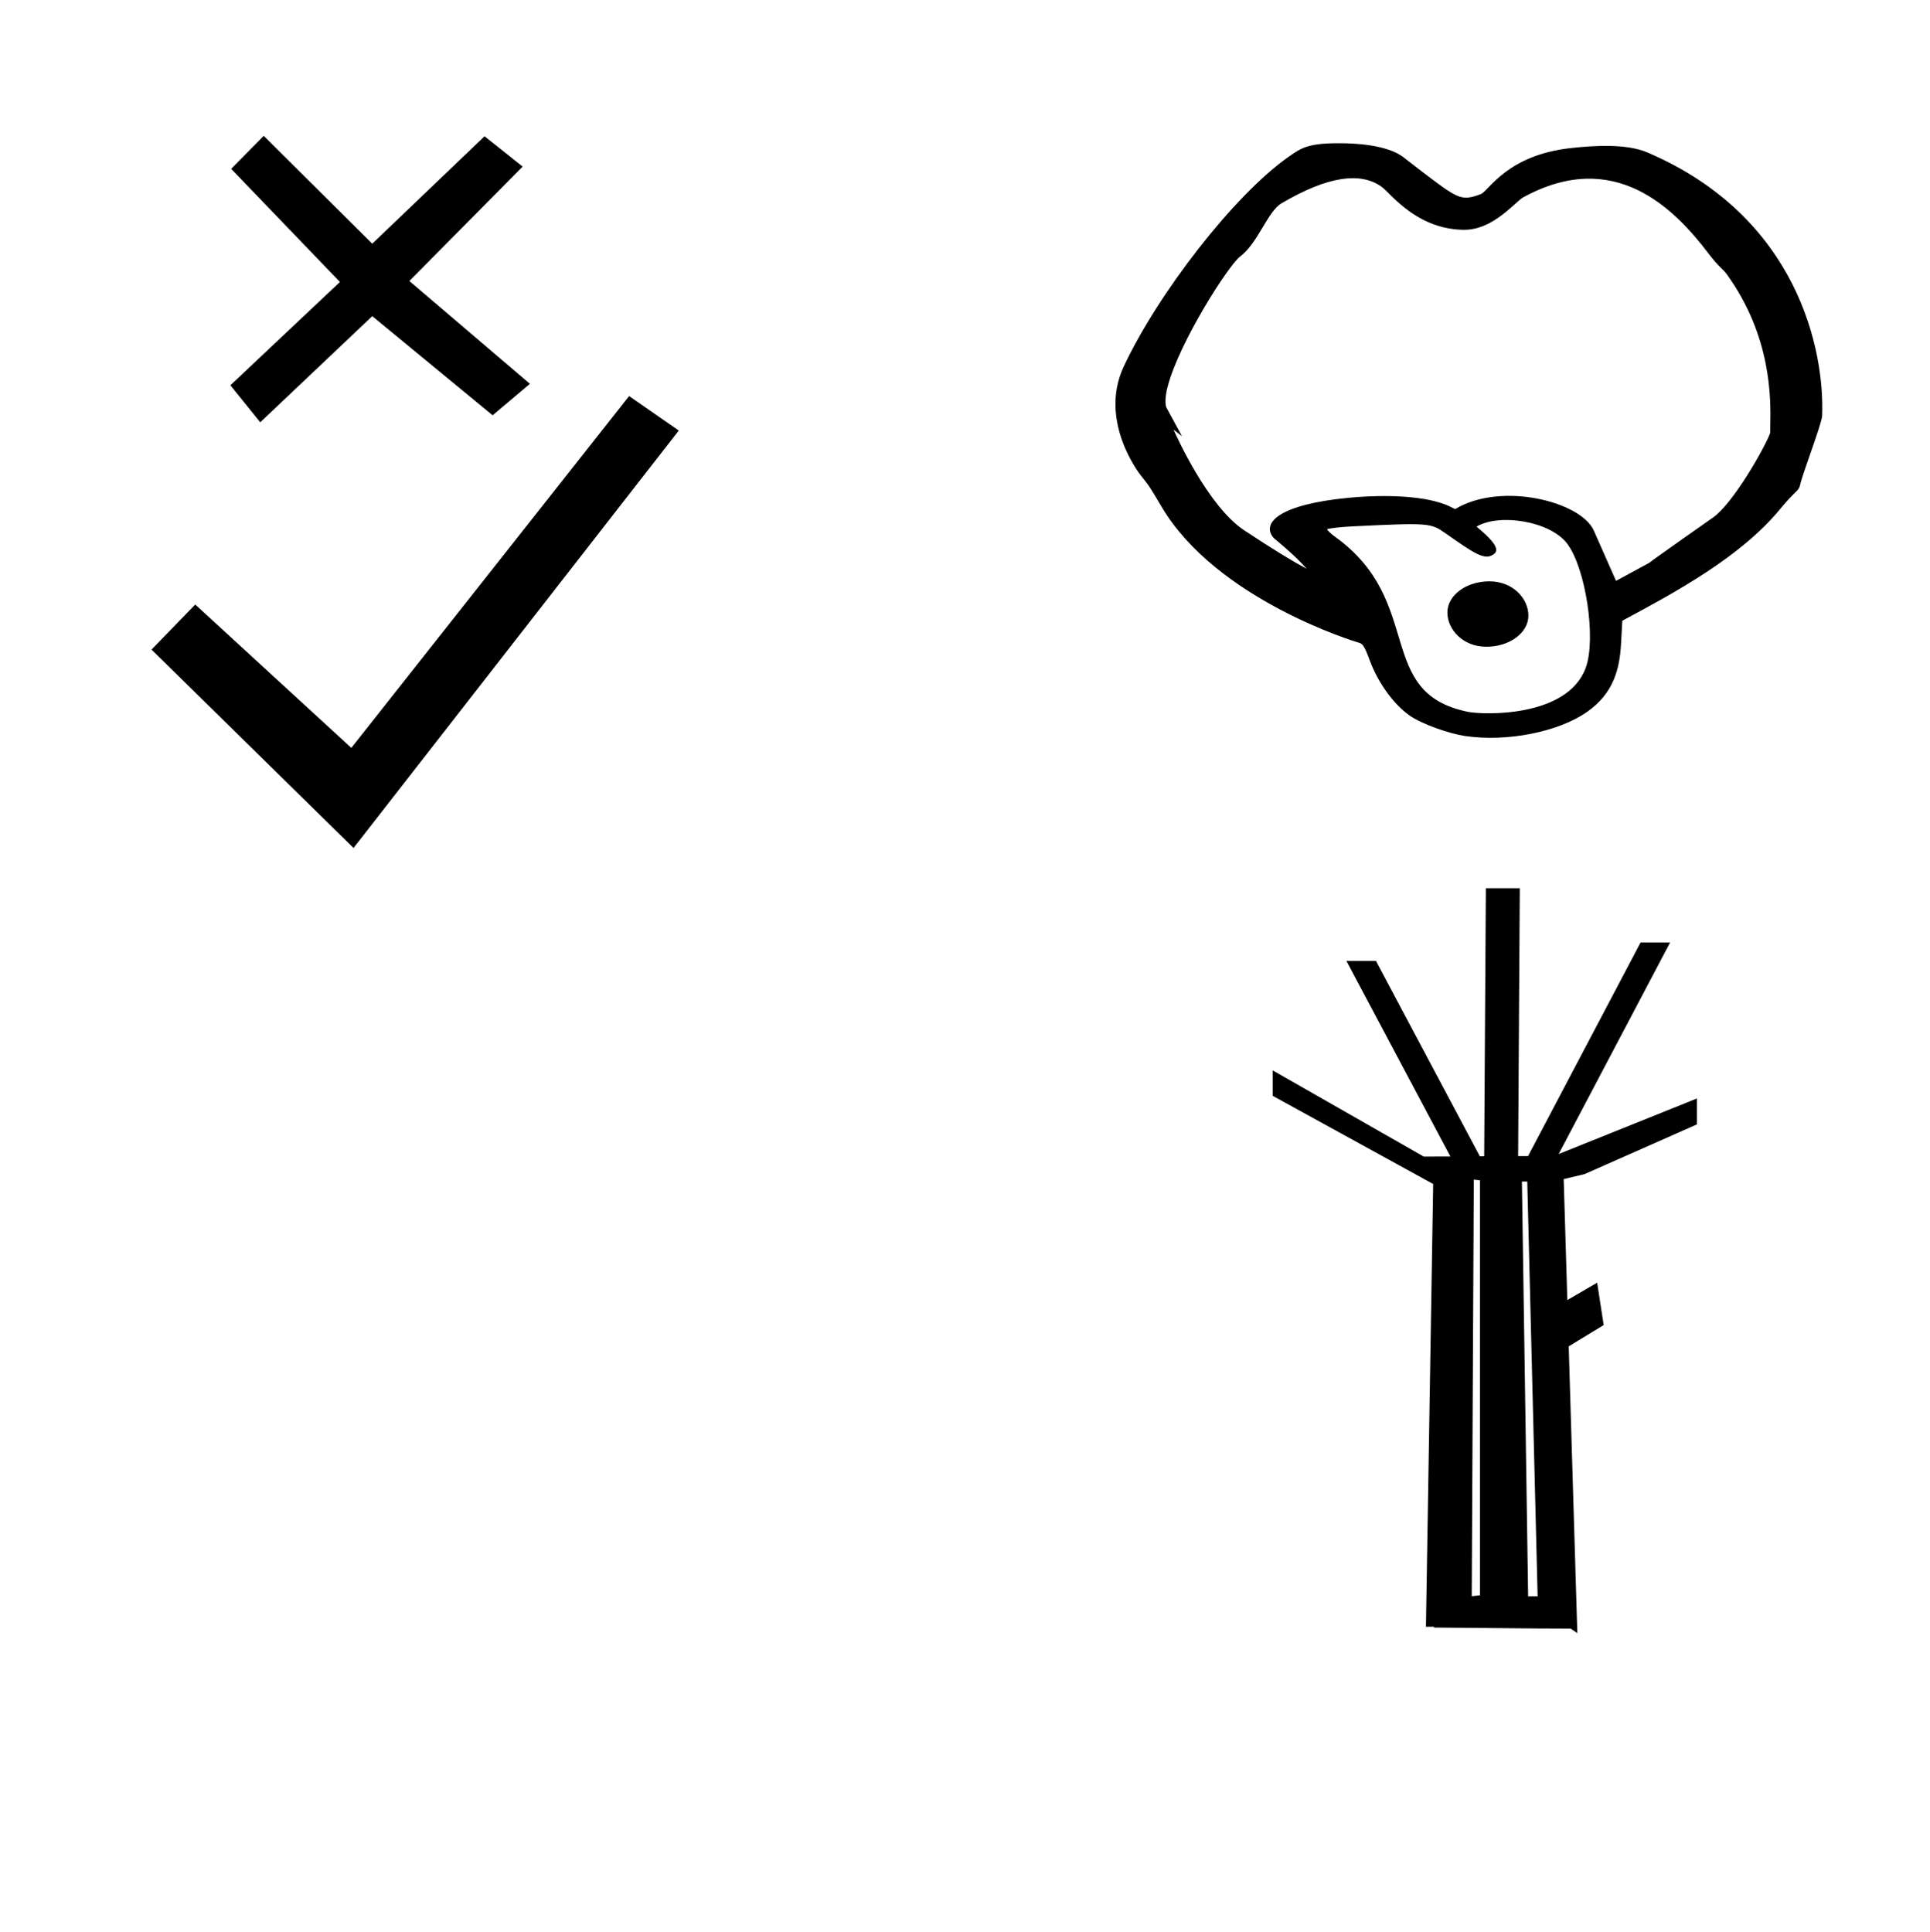 <?xml version="1.0" standalone="no"?>
<!DOCTYPE svg PUBLIC "-//W3C//DTD SVG 1.1//EN" "http://www.w3.org/Graphics/SVG/1.1/DTD/svg11.dtd" >
<svg xmlns="http://www.w3.org/2000/svg" xmlns:xlink="http://www.w3.org/1999/xlink" version="1.1" viewBox="-10 0 999 1000">
  <g transform="matrix(1 0 0 -1 0 800)">
   <path fill="currentColor"
d="M843.633 508.59c1.861 1.594 32.718 23.244 33.051 23.477c10.398 7.278 26.723 35.984 29.609 43.781c-0.013 1.074 0.013 2.352 0.042 3.844c0.259 13.732 0.826 45.962 -22.546 78.375
c-2.012 2.788 -3.79 3.26 -9.467 10.738c-17.735 23.362 -48.833 54.931 -96.092 28.925c-1.692 -0.932 -6.69 -6.209 -12.477 -10.261c-4.67 -3.269 -10.711 -6.529 -18.189 -6.438
c-11.743 0.145 -20.862 4.531 -27.537 9.203c-7.823 5.477 -12.327 11.273 -15.112 13.223c-10.685 7.48 -27.367 5.545 -51.556 -8.687c-7.27 -4.276 -12.12 -20.561 -21.465 -27.582
c-5.826 -4.376 -31.373 -43.99 -37.491 -67.353c-1.413 -5.395 -1.382 -9.477 -0.551 -11l7.982 -14.657l-4.389 3.399c1.593 -3.603 17.879 -39.703 36.504 -52.077c15.406 -10.237 25.98 -16.564 32.42 -19.971
c-6.177 7.165 -16.903 15.739 -17.053 15.908c-6.723 7.668 2.606 17.438 38.824 20.858c18.852 1.779 40.07 1.156 51.921 -4.319c1.302 -0.602 2.334 -1.124 3.137 -1.55c23.669 14.354 65.11 4.004 71.81 -11.165
l11.473 -25.977zM748.155 419.004c-7.915 1.203 -21.998 6 -28.548 10.585c-8.39 5.872 -16.518 17.349 -20.607 28.512c-3.107 8.483 -3.897 8.703 -6.112 9.317c-1.325 0.368 -73.092 22.101 -101.548 70.109
c-6.473 10.92 -6.217 10.538 -10.995 16.558c-0.53 0.669 -21.806 27.976 -8.718 56.046c17.41 37.341 56.897 88.765 85.486 108.778c6.586 4.61 10.15 7.105 27.352 6.935c5.103 -0.052 23.602 -0.417 32.325 -7.523
c0.211 -0.172 16.722 -13.066 21.968 -16.529c7.266 -4.796 10.163 -5.204 17.909 -2.215c4.263 2.146 13.7 20.126 46.308 23.753c12.252 1.363 28.977 2.354 39.712 -2.235c78.087 -33.377 91.801 -102.737 90.486 -136.339
c-0.164 -4.188 -10.307 -30.408 -11.372 -35.702c-0.691 -3.429 -2.146 -2.605 -10.364 -12.6c-20.569 -25.011 -54.881 -43.415 -81.707 -57.805l-0.651 -11.859c-0.698 -12.721 -3.629 -25.574 -17.587 -35.345
c-14.905 -10.434 -41.687 -15.727 -63.336 -12.44zM676.847 525.996c0.384 -0.566 1.523 -1.965 4.277 -3.946c46.661 -33.585 19.998 -80.588 68.643 -90.548c7.919 -1.621 51.732 -3.155 61.105 22.966
c5.409 15.082 -0.114 51.518 -9.71 64.127c-8.849 11.628 -34.973 15.782 -46.868 8.789c0.387 -0.353 0.913 -0.819 1.601 -1.401c10.739 -9.083 9.101 -11.632 7.111 -13.024
c-4.585 -3.209 -9.918 0.523 -24.732 10.894c-7.693 5.386 -8.241 5.59 -48.12 3.641c-6.867 -0.336 -11.758 -0.973 -13.306 -1.496zM802.996 -43.134c-10.681 0 -10.681 0 -70.769 0.551l0.079 0.423h-4.219
l3.747 229.19l-83.058 45.644v13.176l78.15 -44.607c4.364 -0.011 8.932 0.002 13.819 0.029l-53.837 101.268h15.293l53.786 -101.166l2.251 0.015l0.866 138.79h17.566l-0.864 -138.7
c1.712 0 3.425 0.003 5.136 0.003l58.242 110.576h15.289l-57.681 -109.509l71.593 28.776v-13.42c-19.42 -8.586 -38.812 -17.198 -58.248 -25.768l-10.74 -2.557l1.881 -62.617l15.443 8.979l3.373 -21.926l-18.097 -11.017
l4.457 -148.475c-1.154 0.78 -2.308 1.562 -3.461 2.341zM785.903 -26.431l-5.369 214.762h-2.773l3.222 -214.762h4.921zM756.07 -25.91v214.851l-3.201 0.375l-1.074 -215.661zM165.96 654.021l-56.71 -53.482l15.446 -19.175
l58.003 54.959l62.301 -51.323l19.305 16.288l-62.405 53.239l58.648 59.23l-19.718 15.698l-58.149 -55.622l-56.167 55.847l-16.857 -17.09zM68.427 463.705l104.573 -102.705l168.347 216.097l-25.701 17.848l-143.788 -182.132l-80.808 74.224z
M739.188 482.912c0 8.87 9.677 16.127 21.773 16.127c12.097 0 20.16 -8.869 20.16 -17.739c0 -8.871 -9.676 -16.128 -21.773 -16.128c-12.096 0 -20.16 8.87 -20.16 17.74z" />
  </g>

</svg>
